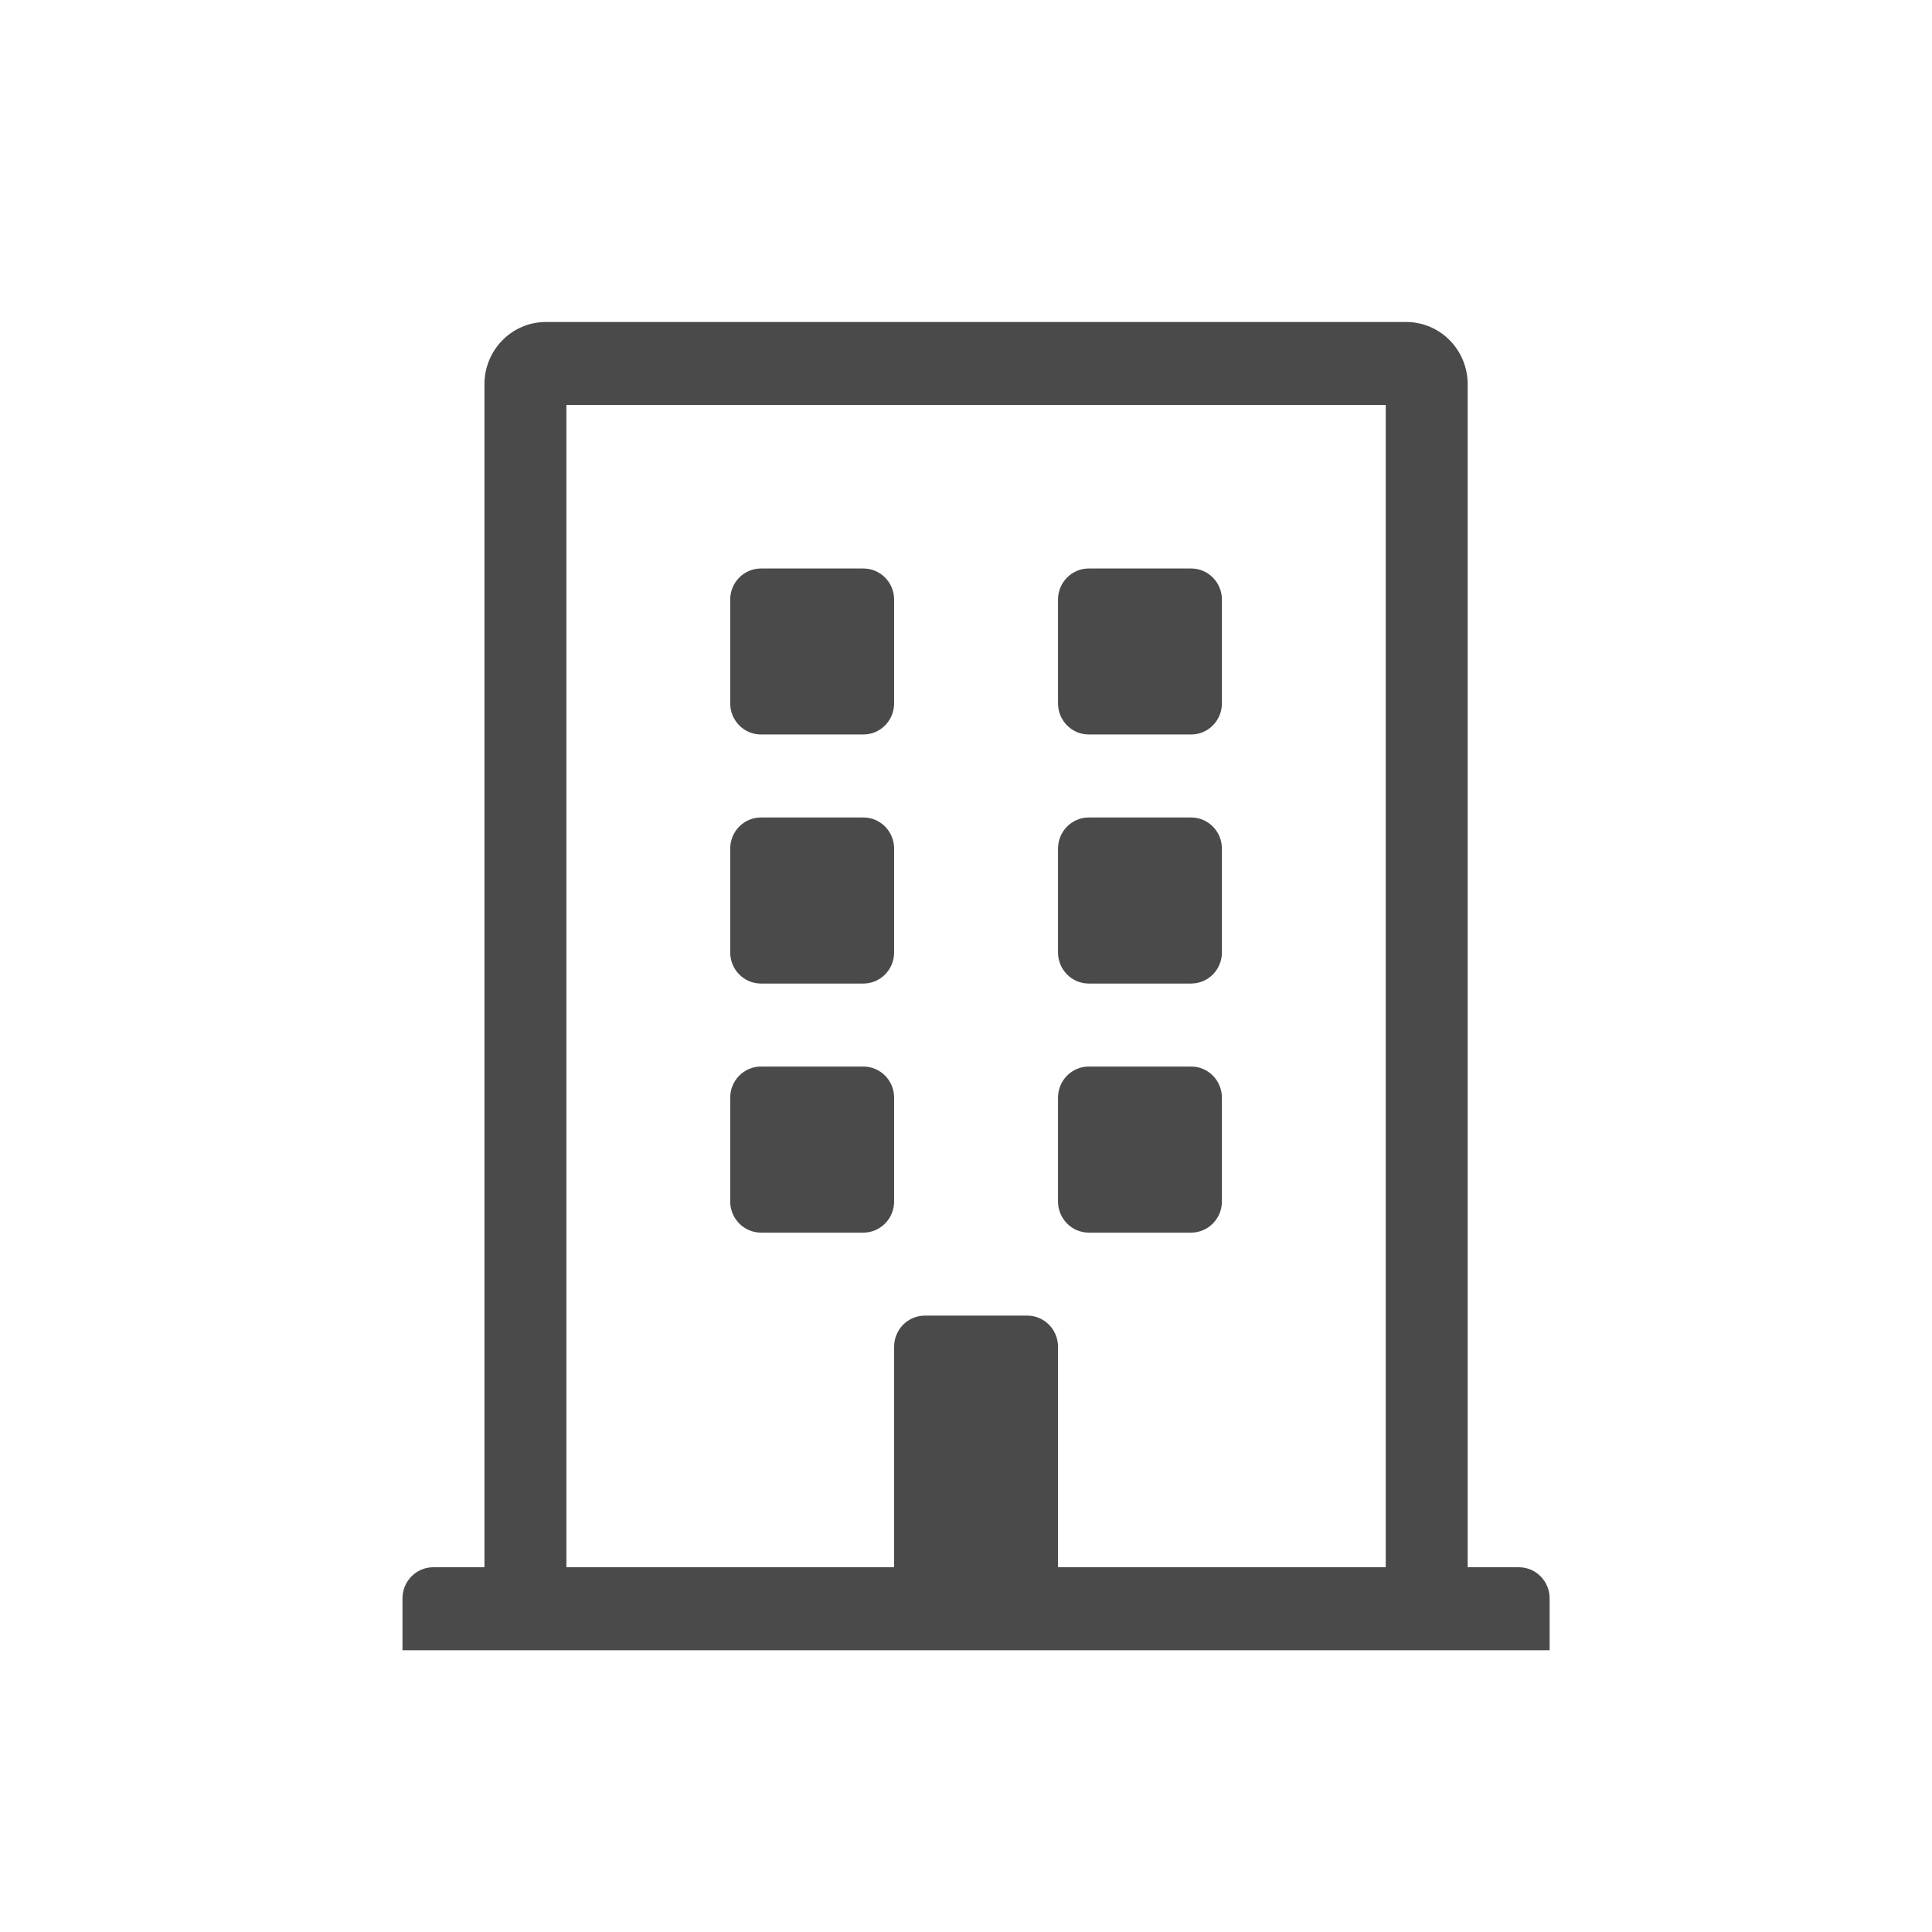 <svg width="24" height="24" viewBox="0 0 24 24" fill="none" xmlns="http://www.w3.org/2000/svg">
<path d="M11.107 7.448V8.737C11.107 8.951 10.936 9.124 10.725 9.124H9.453C9.242 9.124 9.071 8.951 9.071 8.737V7.448C9.071 7.235 9.242 7.062 9.453 7.062H10.725C10.936 7.062 11.107 7.235 11.107 7.448ZM14.797 7.062H13.525C13.314 7.062 13.143 7.235 13.143 7.448V8.737C13.143 8.951 13.314 9.124 13.525 9.124H14.797C15.008 9.124 15.179 8.951 15.179 8.737V7.448C15.179 7.235 15.008 7.062 14.797 7.062ZM10.725 10.155H9.453C9.242 10.155 9.071 10.328 9.071 10.542V11.831C9.071 12.045 9.242 12.218 9.453 12.218H10.725C10.936 12.218 11.107 12.045 11.107 11.831V10.542C11.107 10.328 10.936 10.155 10.725 10.155ZM14.797 10.155H13.525C13.314 10.155 13.143 10.328 13.143 10.542V11.831C13.143 12.045 13.314 12.218 13.525 12.218H14.797C15.008 12.218 15.179 12.045 15.179 11.831V10.542C15.179 10.328 15.008 10.155 14.797 10.155ZM10.725 13.249H9.453C9.242 13.249 9.071 13.422 9.071 13.636V14.925C9.071 15.138 9.242 15.312 9.453 15.312H10.725C10.936 15.312 11.107 15.138 11.107 14.925V13.636C11.107 13.422 10.936 13.249 10.725 13.249ZM14.797 13.249H13.525C13.314 13.249 13.143 13.422 13.143 13.636V14.925C13.143 15.138 13.314 15.312 13.525 15.312H14.797C15.008 15.312 15.179 15.138 15.179 14.925V13.636C15.179 13.422 15.008 13.249 14.797 13.249ZM19.25 19.855V20.5H5V19.855C5 19.642 5.171 19.469 5.382 19.469H6.018V4.773C6.018 4.346 6.36 4 6.781 4H17.469C17.89 4 18.232 4.346 18.232 4.773V19.469H18.868C19.079 19.469 19.25 19.642 19.25 19.855ZM17.214 19.469V5.031H7.036V19.469H11.107V16.73C11.107 16.516 11.278 16.343 11.489 16.343H12.761C12.972 16.343 13.143 16.516 13.143 16.73V19.469H17.214Z" fill="#4A4A4A"/>
</svg>
